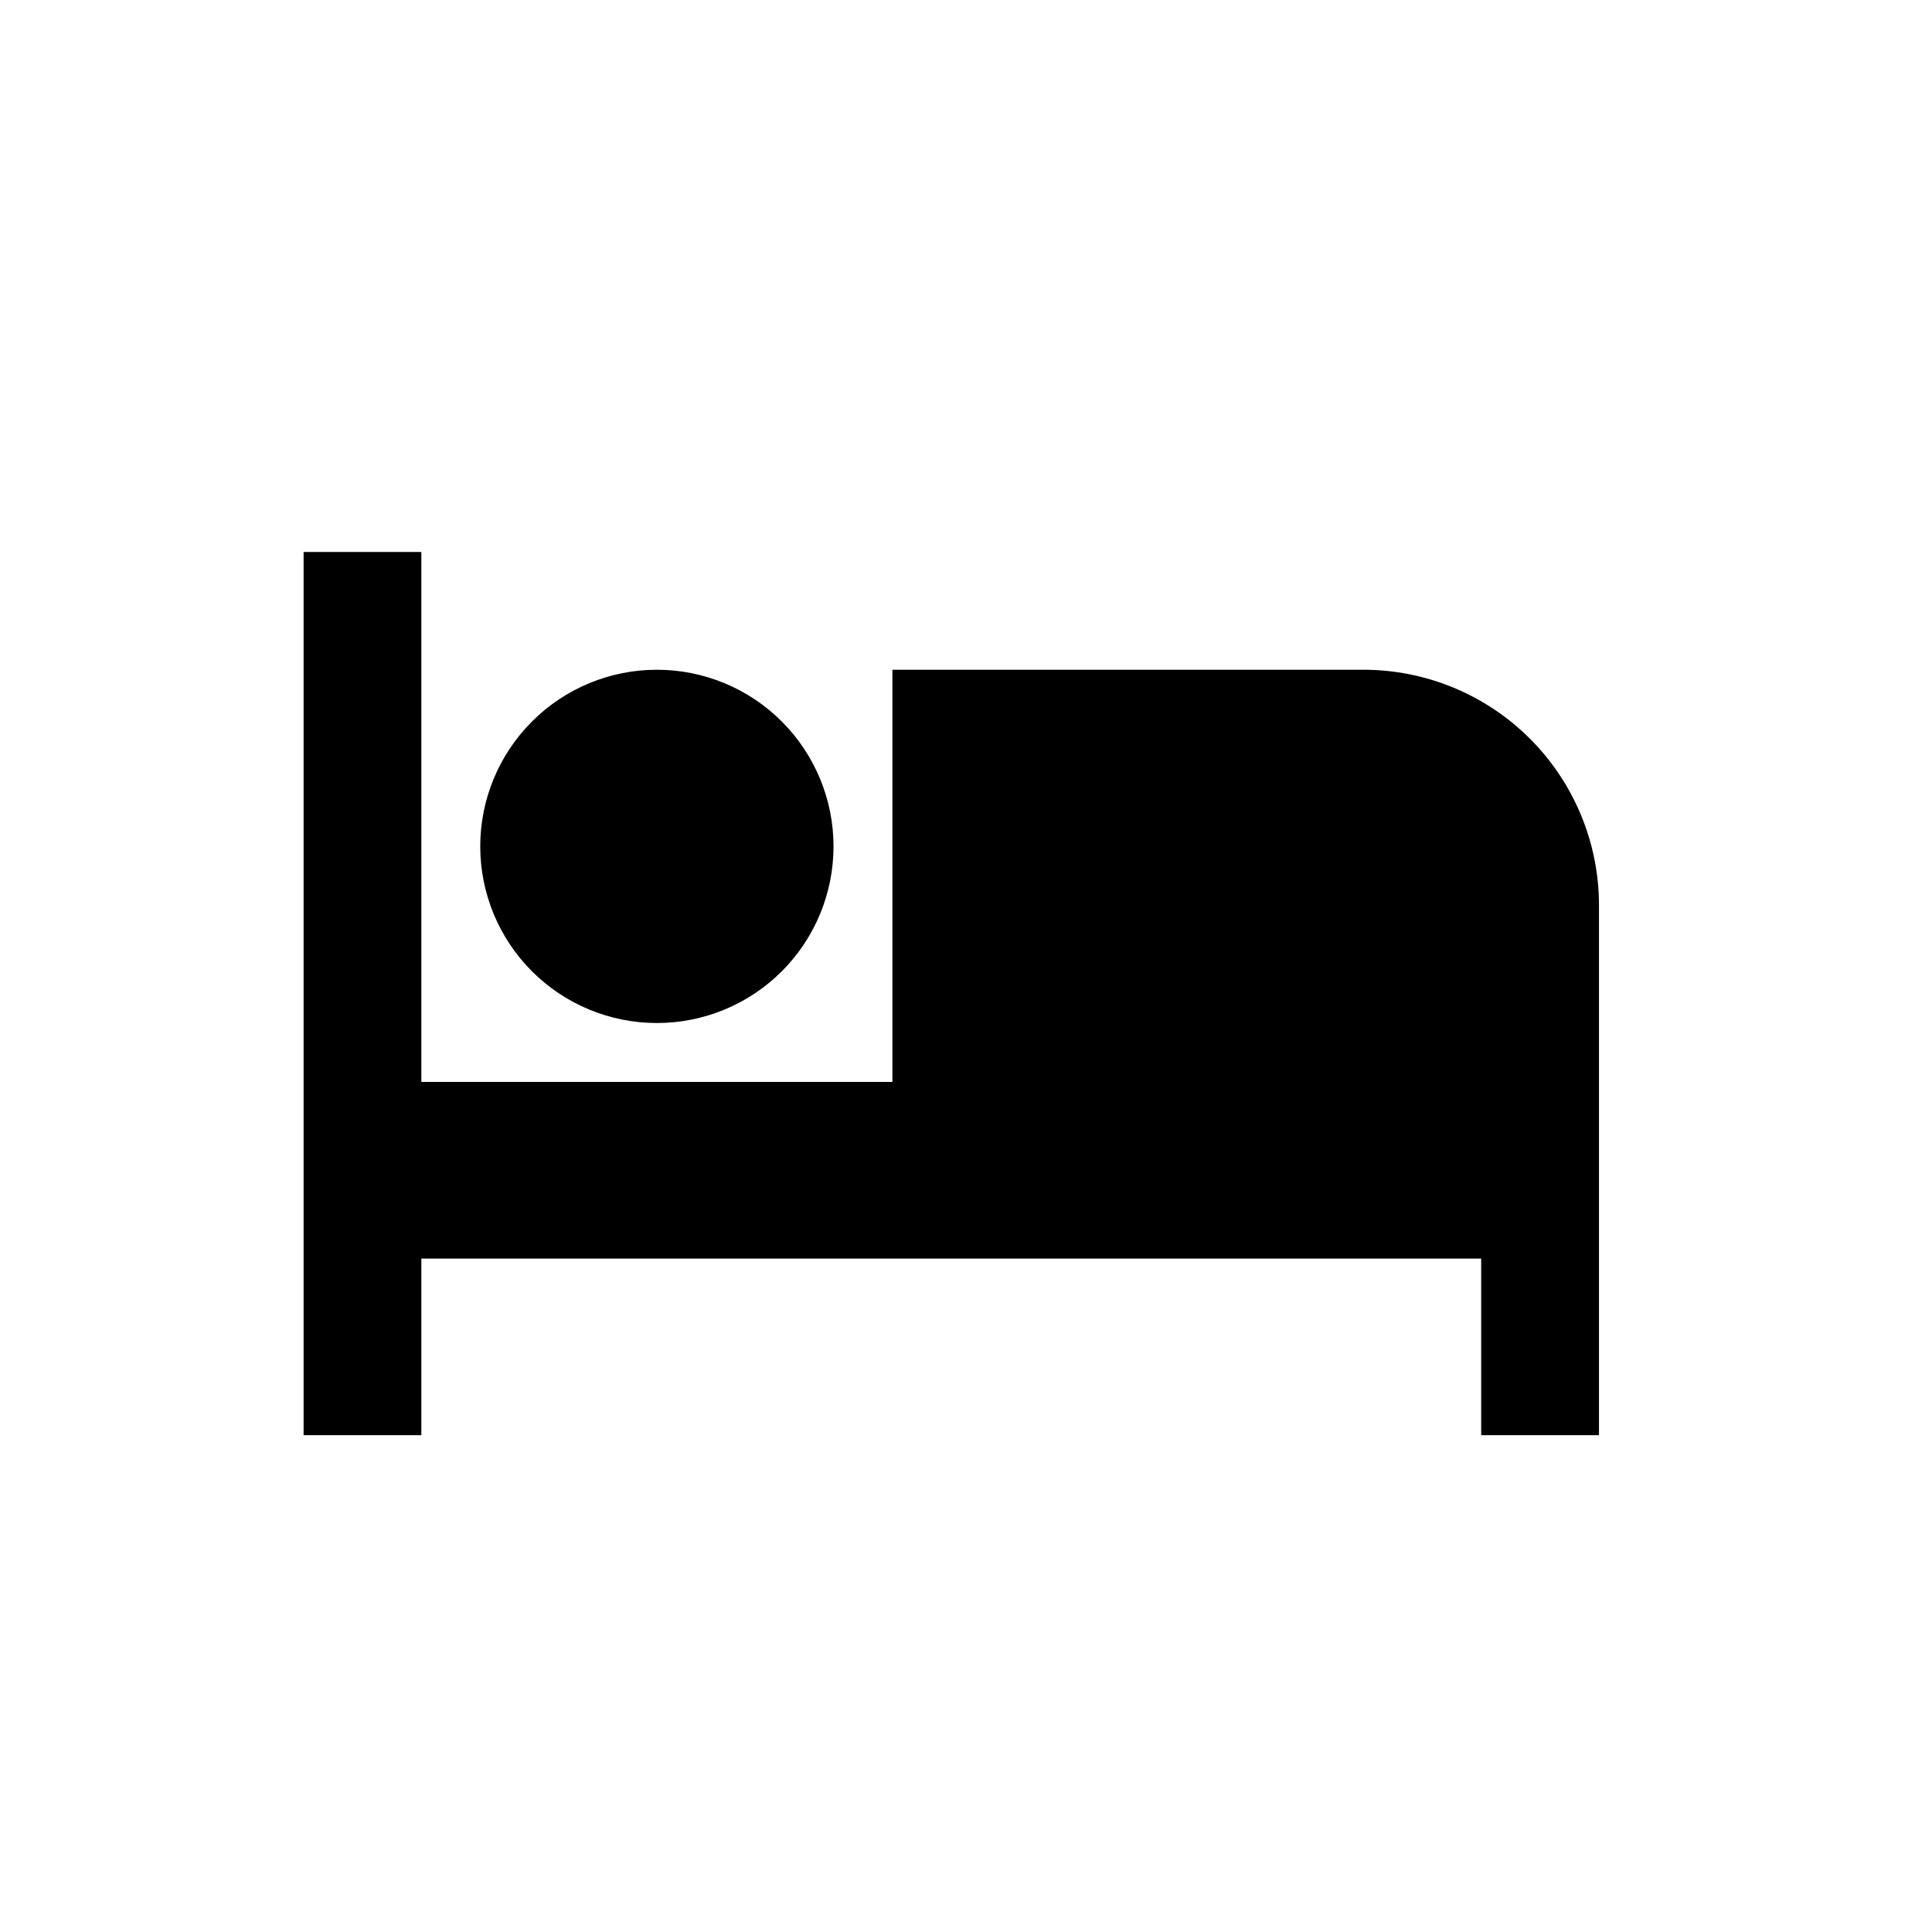 <svg width="35" height="35" viewBox="0 0 35 35" fill="none" xmlns="http://www.w3.org/2000/svg">
<g id="ic:outline-girl">
<path id="Vector" d="M24.7 12.133H16.167V19.6H7.633V10H5.5V26H7.633V22.8H26.833V26H28.967V16.4C28.967 15.268 28.517 14.183 27.717 13.383C26.917 12.583 25.832 12.133 24.7 12.133ZM11.9 18.533C12.749 18.533 13.563 18.196 14.163 17.596C14.763 16.996 15.1 16.182 15.1 15.333C15.1 14.485 14.763 13.671 14.163 13.071C13.563 12.47 12.749 12.133 11.9 12.133C11.051 12.133 10.237 12.47 9.637 13.071C9.037 13.671 8.7 14.485 8.7 15.333C8.7 16.182 9.037 16.996 9.637 17.596C10.237 18.196 11.051 18.533 11.9 18.533Z" fill="black"/>
</g>
</svg>
